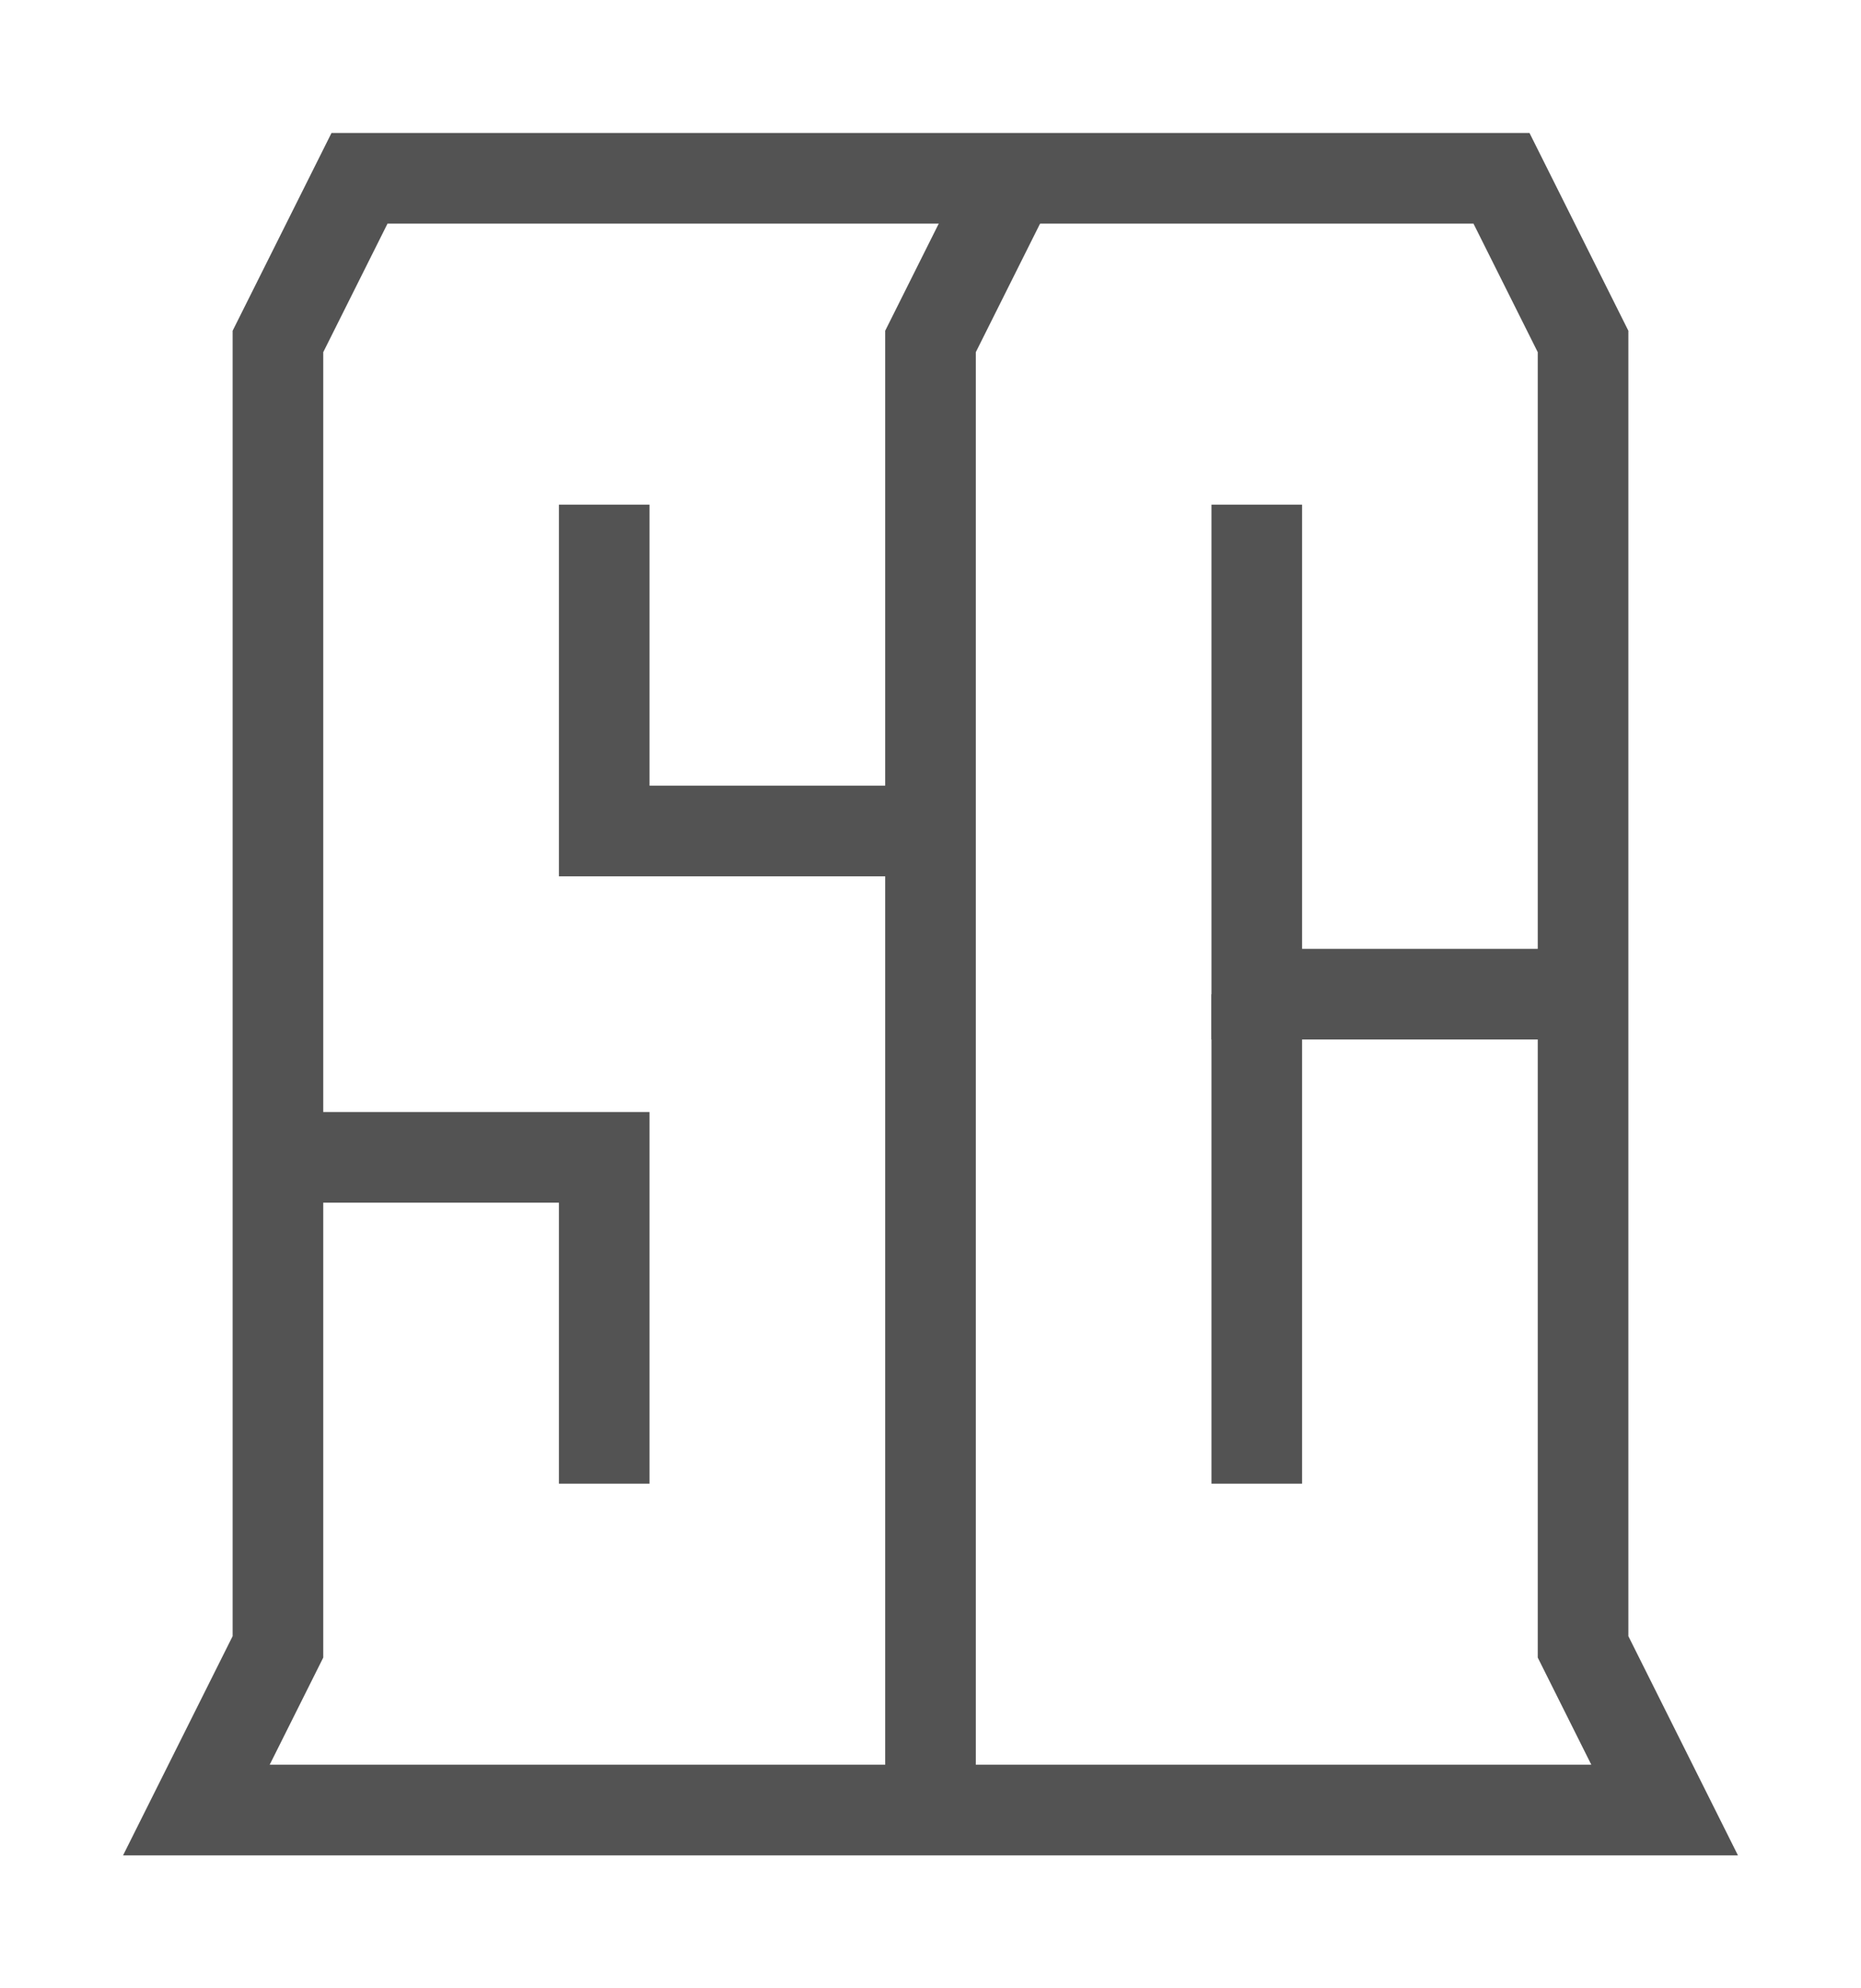 <svg xmlns="http://www.w3.org/2000/svg" xmlns:xlink="http://www.w3.org/1999/xlink" width="616" height="658" viewBox="0 0 616 658">
<defs>
    <style>
      .cls-1 {
        filter: url(#filter);
      }

      .cls-2 {
        fill: none;
        stroke: #535353;
        stroke-width: 30px;
        fill-rule: evenodd;
      }
    </style>
    <filter id="filter" filterUnits="userSpaceOnUse">
      <feFlood result="flood" flood-color="#fff0f0"/>
      <feComposite result="composite" operator="in" in2="SourceGraphic"/>
      <feBlend result="blend" in2="SourceGraphic"/>
    </filter>
  </defs>
  <g class="cls-1">
    <path id="Shape_5_copy" data-name="Shape 5 copy" class="cls-2" d="M92,545L65,599H551l-27-54V113L497,59H119L92,113V545Z"/>
    <path class="cls-2" d="M335,59l-27,54V599"/>
    <path class="cls-2" d="M308,275H200V167"/>
    <path class="cls-2" d="M92,383H200V491"/>
    <path class="cls-2" d="M524,329H416V167"/>
    <path class="cls-2" d="M416,491V329"/>
  </g>
</svg>
